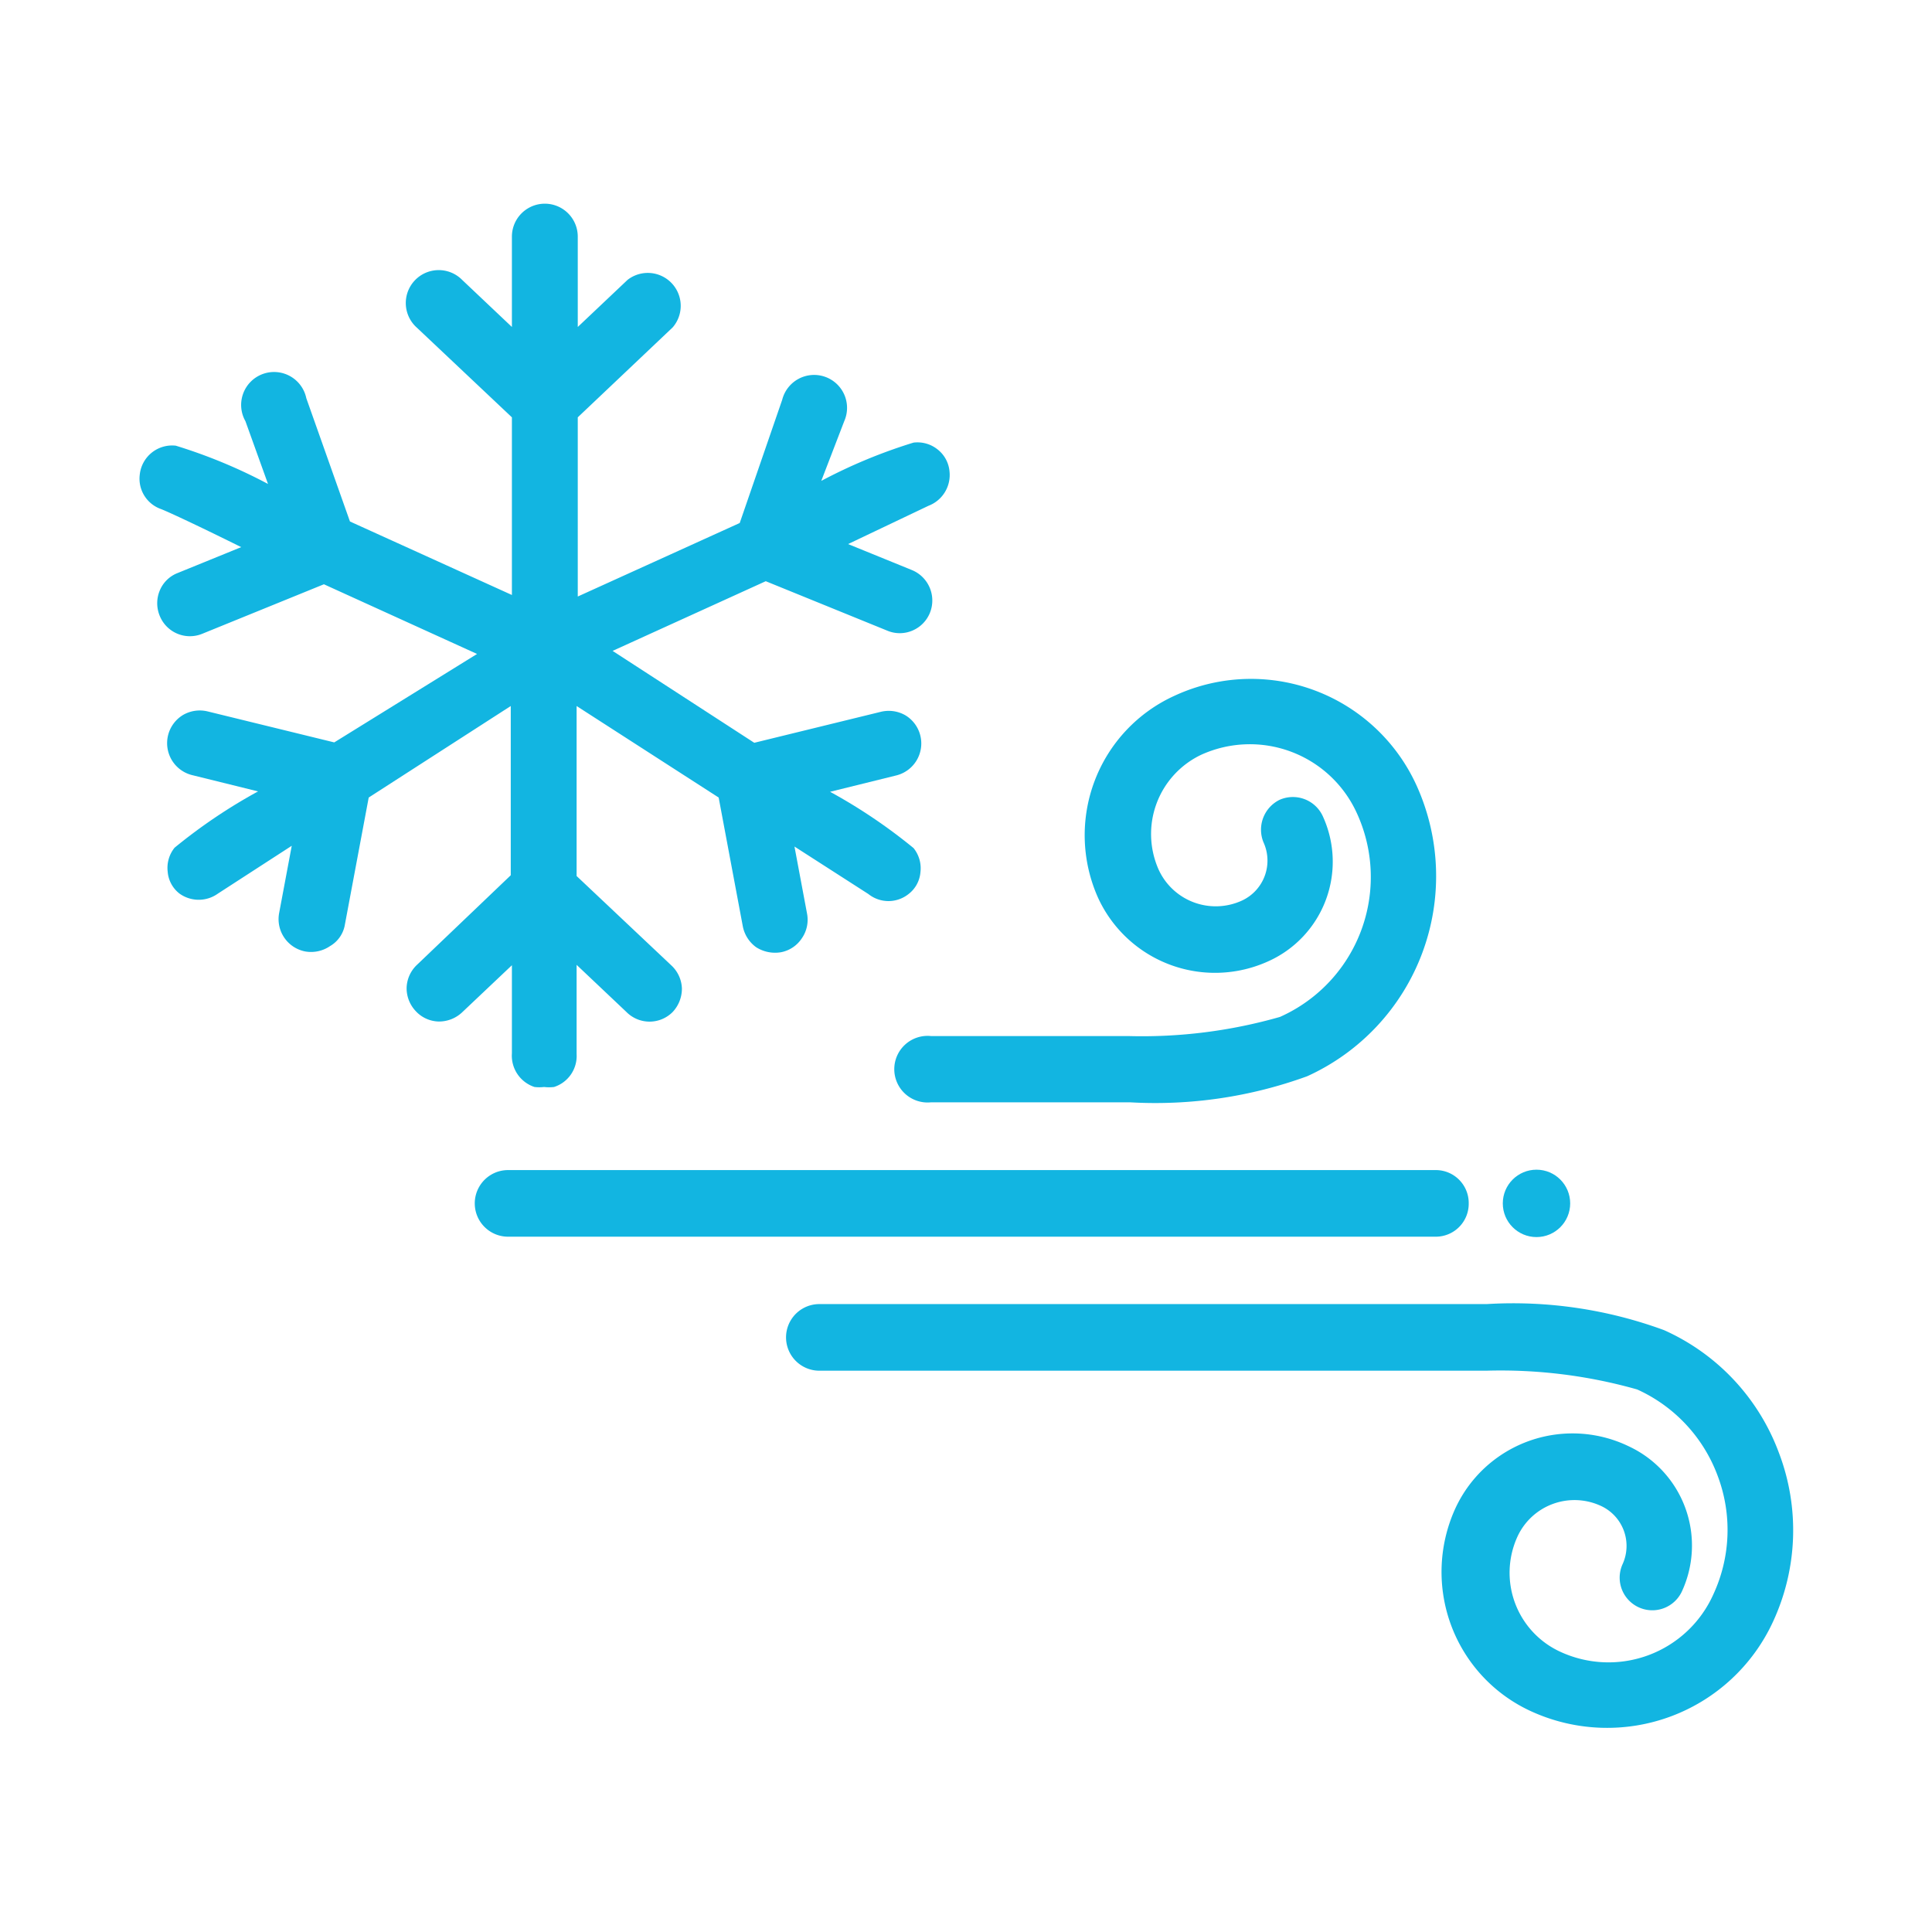 <svg id="Layer_1" data-name="Layer 1" xmlns="http://www.w3.org/2000/svg" viewBox="0 0 50.46 50.46"><defs><style>.cls-1{fill:#12b5e1;}</style></defs><title>ola polar</title><path class="cls-1" d="M13.37,26.2v1.31a.86.86,0,0,0,.59.88,1.09,1.09,0,0,0,.25,0h0a1.09,1.09,0,0,0,.26,0,.85.85,0,0,0,.59-.86c0-.11,0-.55,0-1.33v-1l1.3,1.23a.85.85,0,0,0,1.21,0,.89.89,0,0,0,.24-.61.86.86,0,0,0-.27-.6l-2.48-2.34V18.44l3.71,2.39.63,3.36a.88.88,0,0,0,.35.55.92.92,0,0,0,.65.13.84.84,0,0,0,.54-.36.85.85,0,0,0,.14-.64l-.33-1.76,1.93,1.24a.84.84,0,0,0,1.05,0,.8.8,0,0,0,.31-.57.84.84,0,0,0-.18-.63,14.12,14.12,0,0,0-2.18-1.47l1.74-.43a.86.86,0,0,0,.24-1.56.87.87,0,0,0-.65-.1l-3.31.81L16,17l4-1.82,3.17,1.29a.84.84,0,0,0,.66,0,.85.85,0,0,0,.46-.47.86.86,0,0,0-.47-1.11l-1.67-.68,2.1-1a.86.86,0,0,0,.55-.89h0a.82.82,0,0,0-.31-.58.84.84,0,0,0-.63-.18,13.68,13.68,0,0,0-2.41,1L22.05,11a.86.86,0,1,0-1.62-.56l-1.11,3.22-4.23,1.92V10.9l2.48-2.35a.86.86,0,0,0-1.18-1.24l-1.3,1.23V6.18a.86.86,0,0,0-1.72,0V8.54l-1.3-1.23a.86.86,0,1,0-1.18,1.25l2.48,2.34v4.64L9.14,13.62,8,10.4A.86.86,0,1,0,6.41,11L7,12.64a13.68,13.68,0,0,0-2.41-1,.85.85,0,0,0-.94.76.84.84,0,0,0,.54.89c.14.05.88.39,2.11,1l-1.67.68a.83.83,0,0,0-.46.46.86.86,0,0,0,0,.65.85.85,0,0,0,1.12.47l3.17-1.29,4,1.82L8.73,19.39l-3.31-.81a.87.87,0,0,0-.65.1A.86.86,0,0,0,5,20.24l1.74.43a14.12,14.12,0,0,0-2.18,1.47.84.84,0,0,0-.18.63.8.8,0,0,0,.31.57.86.86,0,0,0,1,0l1.93-1.25-.33,1.76a.86.86,0,0,0,.68,1,.88.88,0,0,0,.65-.14A.8.8,0,0,0,9,24.19l.63-3.36,3.71-2.39v4.42L10.89,25.2a.86.86,0,0,0-.27.6.87.87,0,0,0,.24.61.84.84,0,0,0,.6.27.88.88,0,0,0,.61-.24l1.3-1.23Z"/><path class="cls-1" d="M33.14,25.1a2.85,2.85,0,0,0,1.41-3.78.86.86,0,0,0-1.13-.43A.87.87,0,0,0,33,22a1.15,1.15,0,0,1-.56,1.52,1.64,1.64,0,0,1-2.18-.81,2.29,2.29,0,0,1,1.12-3,3.07,3.07,0,0,1,4.05,1.51,4,4,0,0,1-2,5.34,13.1,13.1,0,0,1-3.95.5H24.32a.87.87,0,1,0,0,1.73h5.19a11.59,11.59,0,0,0,4.63-.68A5.74,5.74,0,0,0,37,20.52a4.75,4.75,0,0,0-6.32-2.35,4,4,0,0,0-2,5.28A3.36,3.36,0,0,0,33.14,25.1Z"/><path class="cls-1" d="M46.46,37.94a5.66,5.66,0,0,0-3-3.2,11.42,11.42,0,0,0-4.63-.68H21.4a.87.87,0,0,0,0,1.74H38.82a13.06,13.06,0,0,1,3.94.49,4,4,0,0,1,2.1,2.25,4,4,0,0,1-.11,3.1,3,3,0,0,1-4,1.5,2.27,2.27,0,0,1-1.12-3,1.64,1.64,0,0,1,2.18-.81,1.15,1.15,0,0,1,.57,1.52.85.85,0,0,0,1.55.71,2.86,2.86,0,0,0-1.4-3.79A3.37,3.37,0,0,0,38,39.42a4,4,0,0,0,2,5.28,4.77,4.77,0,0,0,6.31-2.35A5.68,5.68,0,0,0,46.46,37.94Z"/><path class="cls-1" d="M38.36,31.43a.86.86,0,0,0-.86-.87H13.27a.87.87,0,0,0,0,1.74H37.5A.86.86,0,0,0,38.36,31.43Z"/><circle class="cls-1" cx="40.13" cy="31.43" r="0.88"/></svg>